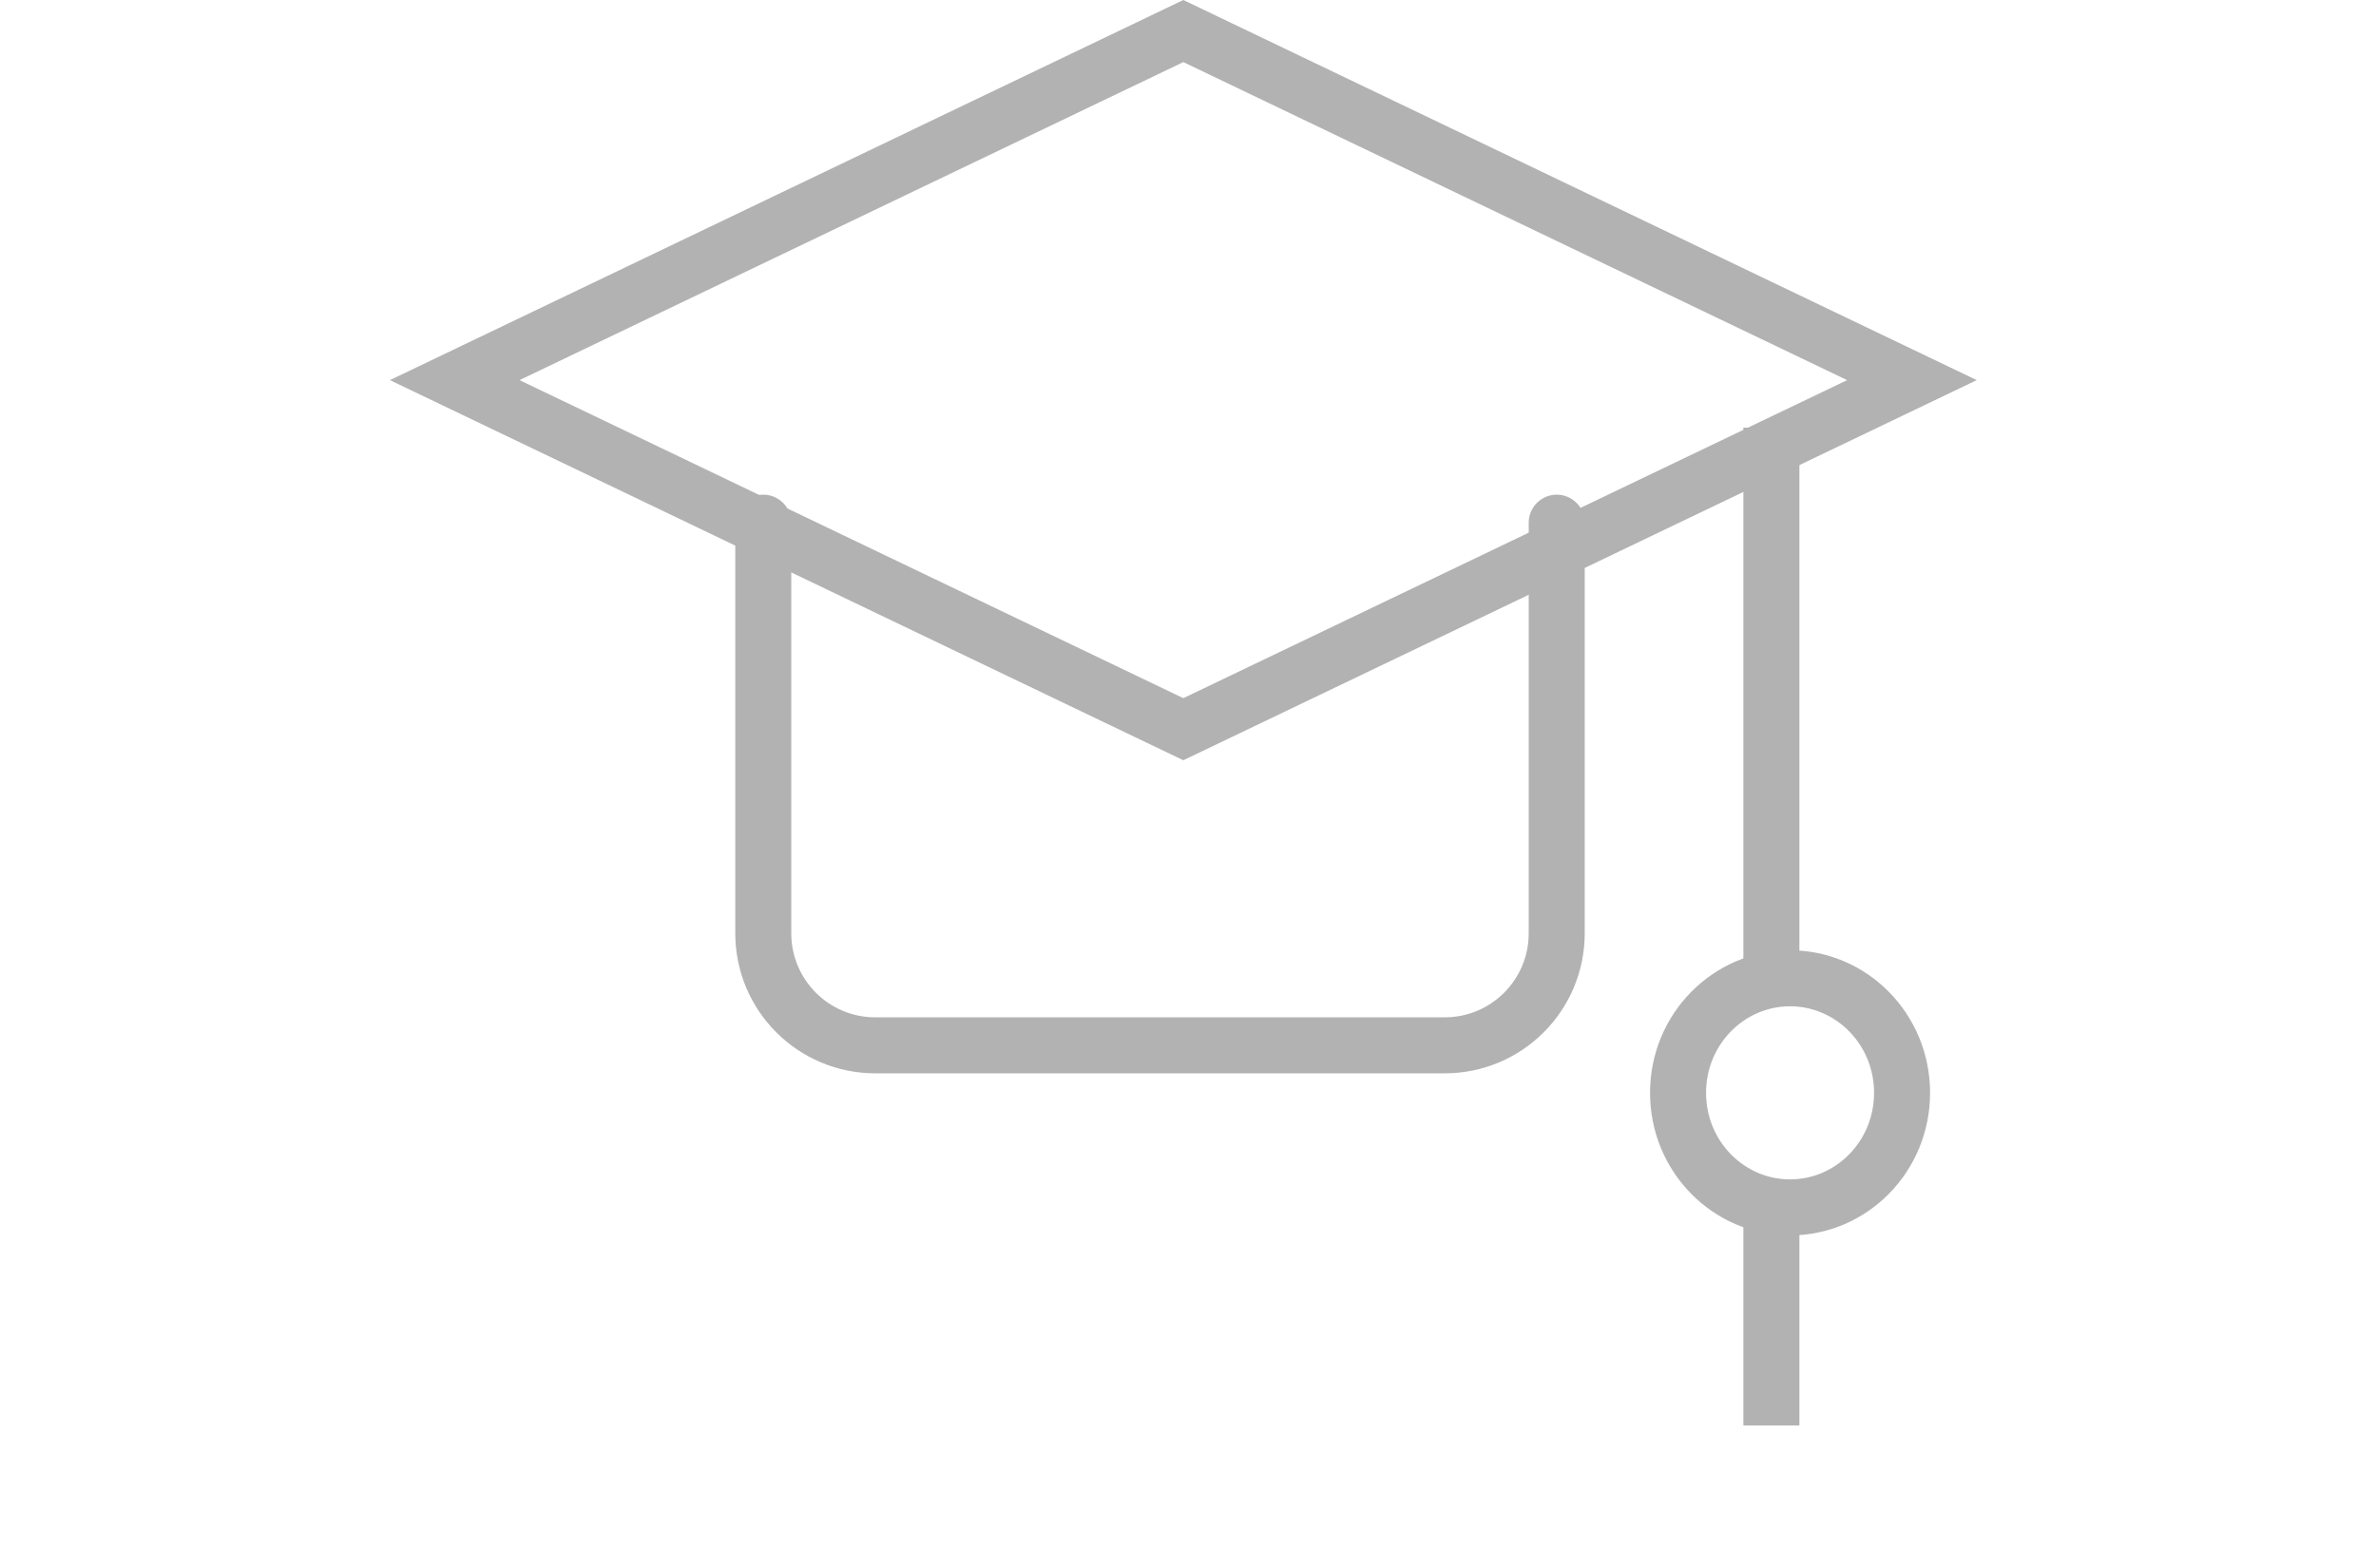 <svg width="50" height="33" viewBox="0 0 57 56" fill="none" xmlns="http://www.w3.org/2000/svg">
<path d="M28.333 1.109L54.352 13.576L28.333 26.043L2.314 13.576L28.333 1.109Z" stroke="#B2B2B2" stroke-width="2"/>
<path d="M13.333 18.667V33.333C13.333 35.542 15.123 37.333 17.332 37.333C20.029 37.333 23.764 37.333 27.5 37.333C31.236 37.333 34.971 37.333 37.668 37.333C39.877 37.333 41.667 35.542 41.667 33.333V18.667" stroke="#B2B2B2" stroke-width="2" stroke-linecap="round" stroke-linejoin="round"/>
<line x1="49.333" y1="15.273" x2="49.333" y2="35.636" stroke="#B2B2B2" stroke-width="2"/>
<path d="M54 39.03C54 41.307 52.192 43.121 50 43.121C47.808 43.121 46 41.307 46 39.03C46 36.754 47.808 34.939 50 34.939C52.192 34.939 54 36.754 54 39.03Z" stroke="#B2B2B2" stroke-width="2"/>
<line x1="49.333" y1="42.424" x2="49.333" y2="50.909" stroke="#B2B2B2" stroke-width="2"/>
</svg>
